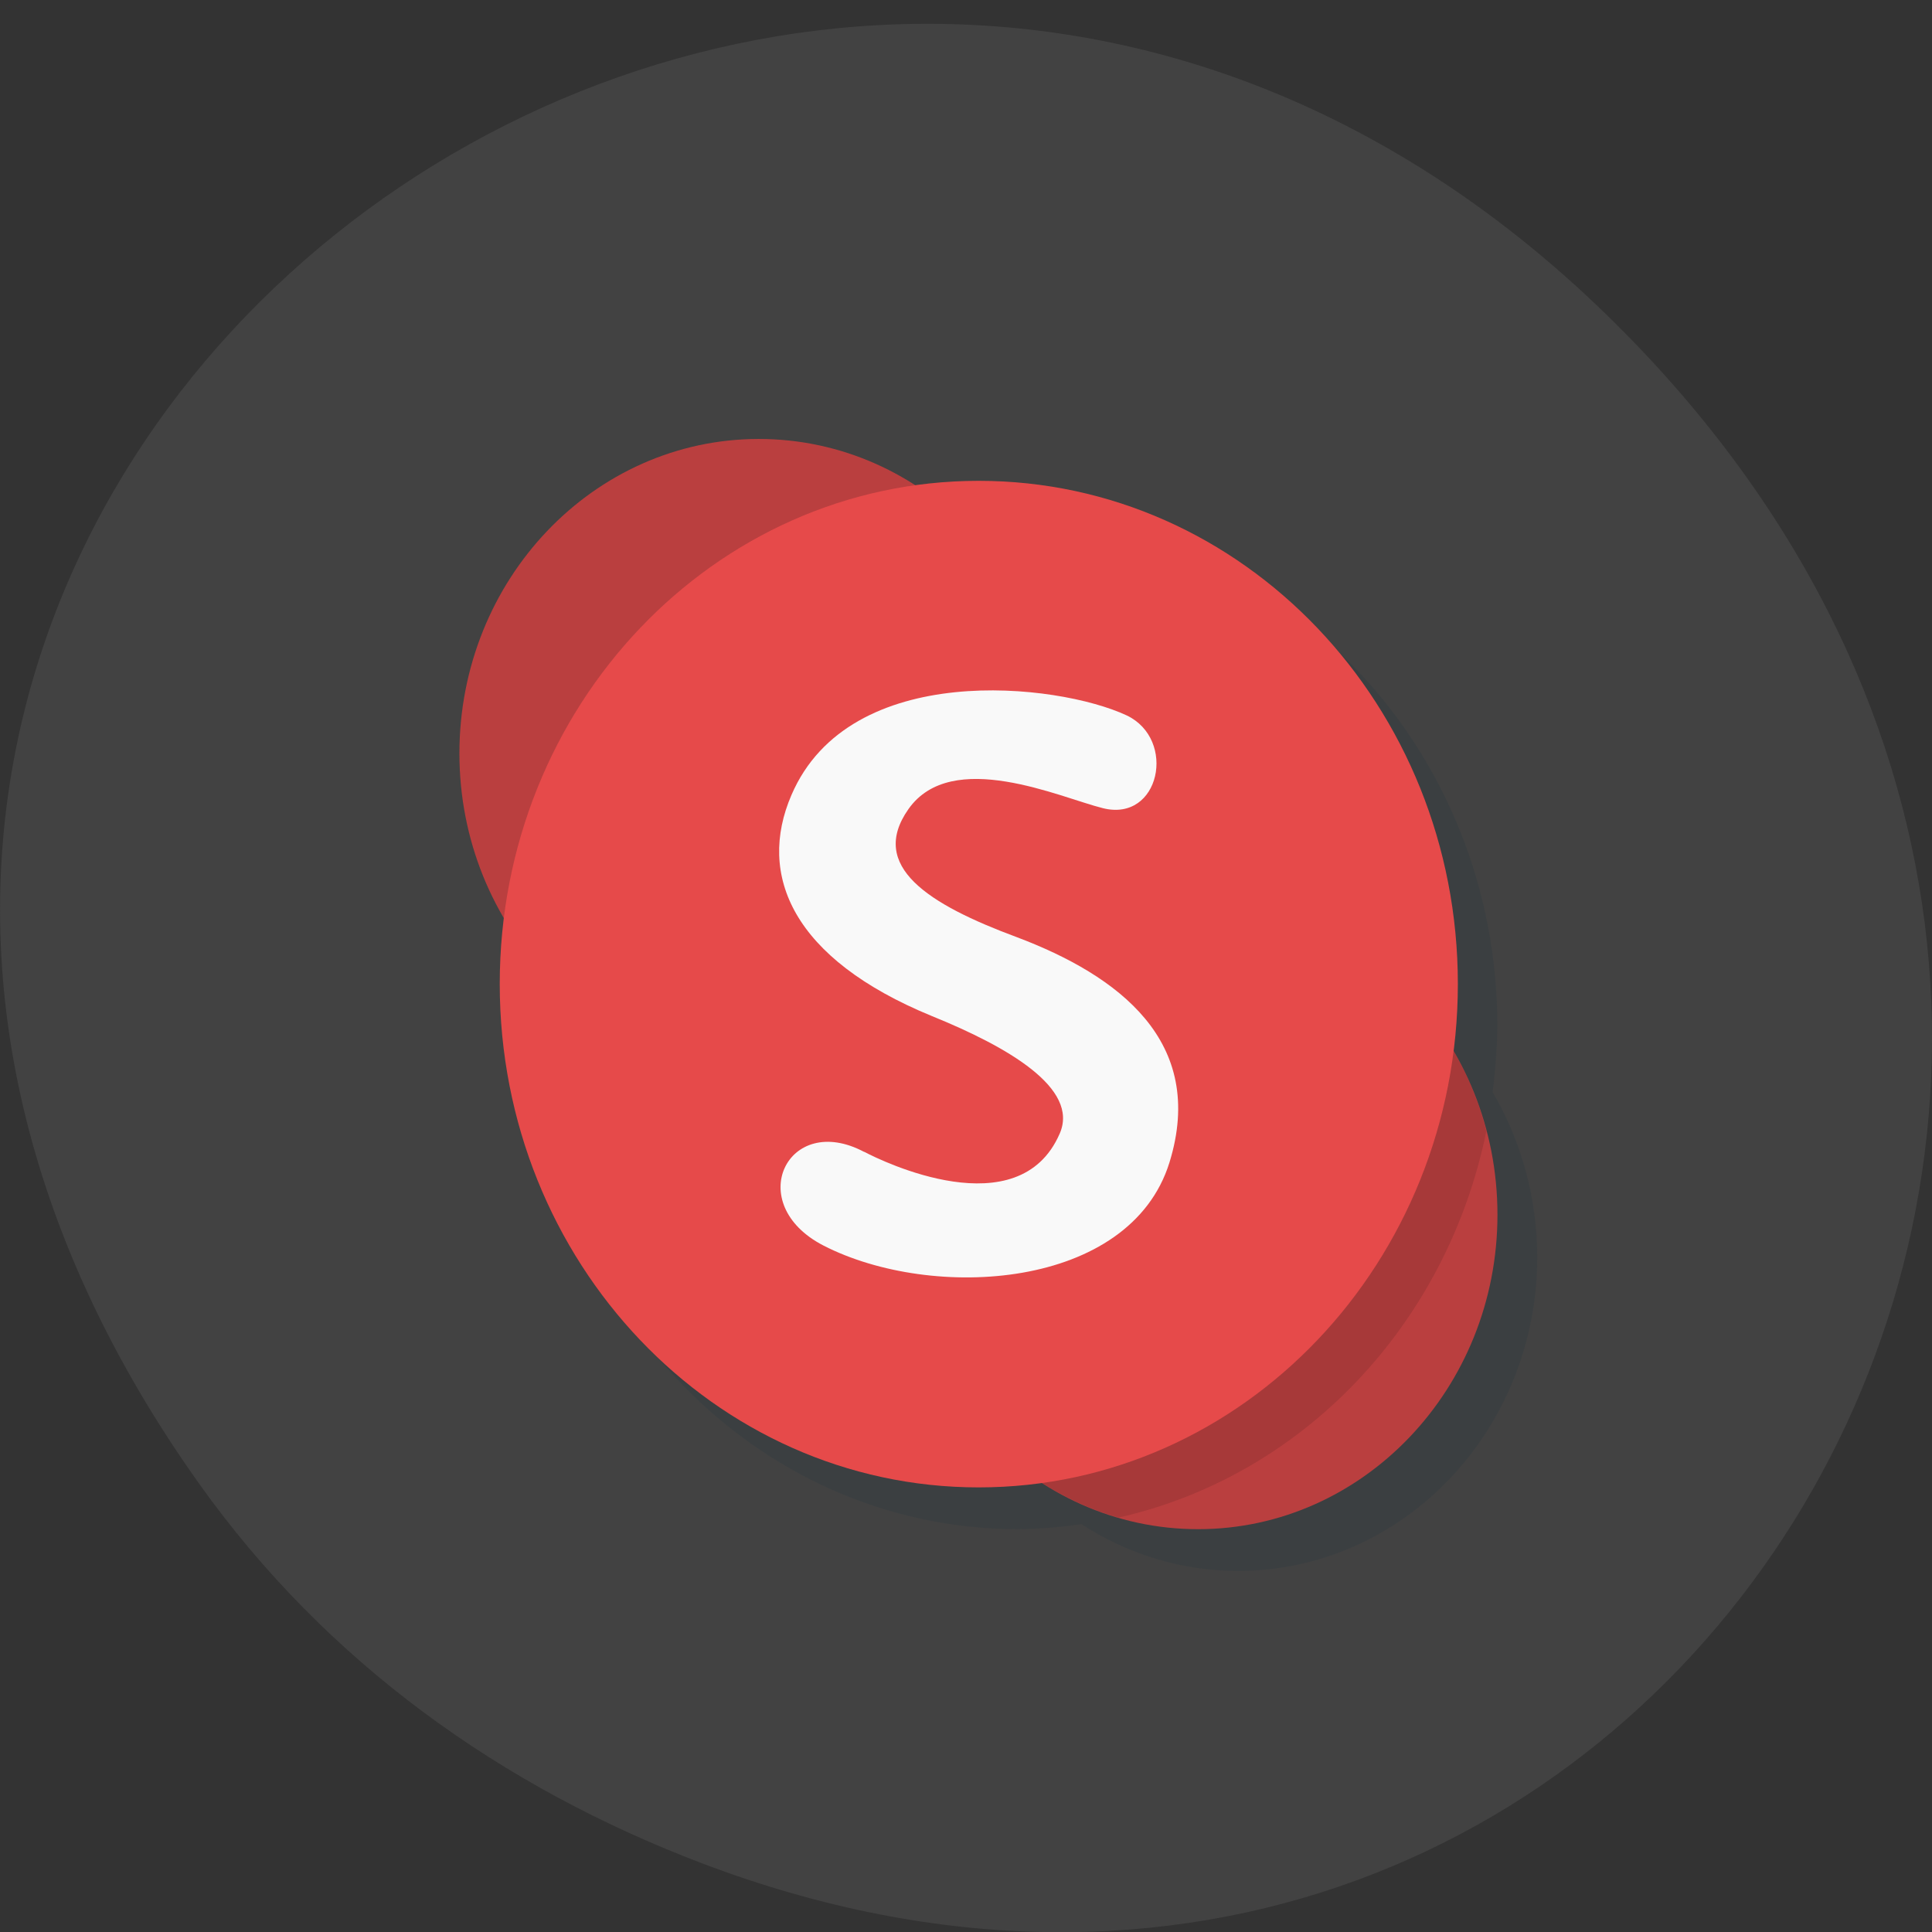 <svg xmlns="http://www.w3.org/2000/svg" viewBox="0 0 24 24"><rect x="0" y="0" width="24" height="24" fill="#333333" stroke="none"/><path d="m 2.473 18.43 c -8.629 -12.12 7.309 -24.41 17.473 -14.531 c 9.578 9.309 0.699 23.77 -11.219 19.25 c -2.488 -0.945 -4.668 -2.492 -6.254 -4.719" fill="#424242"/><path d="m 9.922 5.973 c -2.055 0 -3.719 1.75 -3.719 3.906 c 0.004 0.723 0.195 1.43 0.555 2.047 c -0.035 0.27 -0.055 0.543 -0.059 0.82 c 0 3.453 2.664 6.25 5.949 6.25 c 0.262 -0.004 0.523 -0.023 0.785 -0.063 c 0.582 0.379 1.258 0.582 1.945 0.582 c 2.051 0 3.719 -1.746 3.719 -3.906 c -0.004 -0.723 -0.195 -1.43 -0.555 -2.043 c 0.035 -0.273 0.055 -0.547 0.059 -0.82 c 0 -3.453 -2.664 -6.254 -5.953 -6.254 c -0.262 0.004 -0.523 0.023 -0.781 0.063 c -0.586 -0.379 -1.258 -0.582 -1.945 -0.582" fill="#00293d" fill-opacity="0.102"/><g fill="#ba3f3f"><path d="m 13.145 9.359 c 0 2.156 -1.664 3.906 -3.719 3.906 c -2.051 0 -3.719 -1.75 -3.719 -3.906 c 0 -2.16 1.668 -3.906 3.719 -3.906 c 2.055 0 3.719 1.746 3.719 3.906"/><path d="m 18.602 15.09 c 0 2.156 -1.668 3.906 -3.719 3.906 c -2.055 0 -3.719 -1.75 -3.719 -3.906 c 0 -2.16 1.664 -3.906 3.719 -3.906 c 2.051 0 3.719 1.746 3.719 3.906"/></g><path d="m 14.883 11.184 c -2.055 0 -3.719 1.746 -3.719 3.906 c 0 1.754 1.117 3.293 2.73 3.762 c 2.289 -0.516 4.078 -2.395 4.57 -4.801 c -0.441 -1.695 -1.91 -2.867 -3.582 -2.867" fill-opacity="0.102"/><path d="m 18.11 12.223 c 0 3.453 -2.664 6.254 -5.953 6.254 c -3.285 0 -5.949 -2.801 -5.949 -6.254 c 0 -3.453 2.664 -6.25 5.949 -6.25 c 3.289 0 5.953 2.797 5.953 6.25" fill="#e64a4a"/><path d="m 10.734 14.309 c -0.949 -0.504 -1.512 0.645 -0.504 1.164 c 1.355 0.695 3.805 0.547 4.297 -1.031 c 0.465 -1.504 -0.633 -2.324 -1.898 -2.801 c -1.094 -0.406 -1.844 -0.879 -1.344 -1.59 c 0.539 -0.766 1.891 -0.141 2.414 -0.012 c 0.711 0.18 0.922 -0.855 0.297 -1.152 c -0.859 -0.402 -3.441 -0.695 -4.164 0.988 c -0.43 0.996 0.012 2.035 1.742 2.746 c 0.945 0.383 1.836 0.898 1.59 1.461 c -0.508 1.172 -2.215 0.34 -2.426 0.227" fill="#f9f9f9"/></svg>